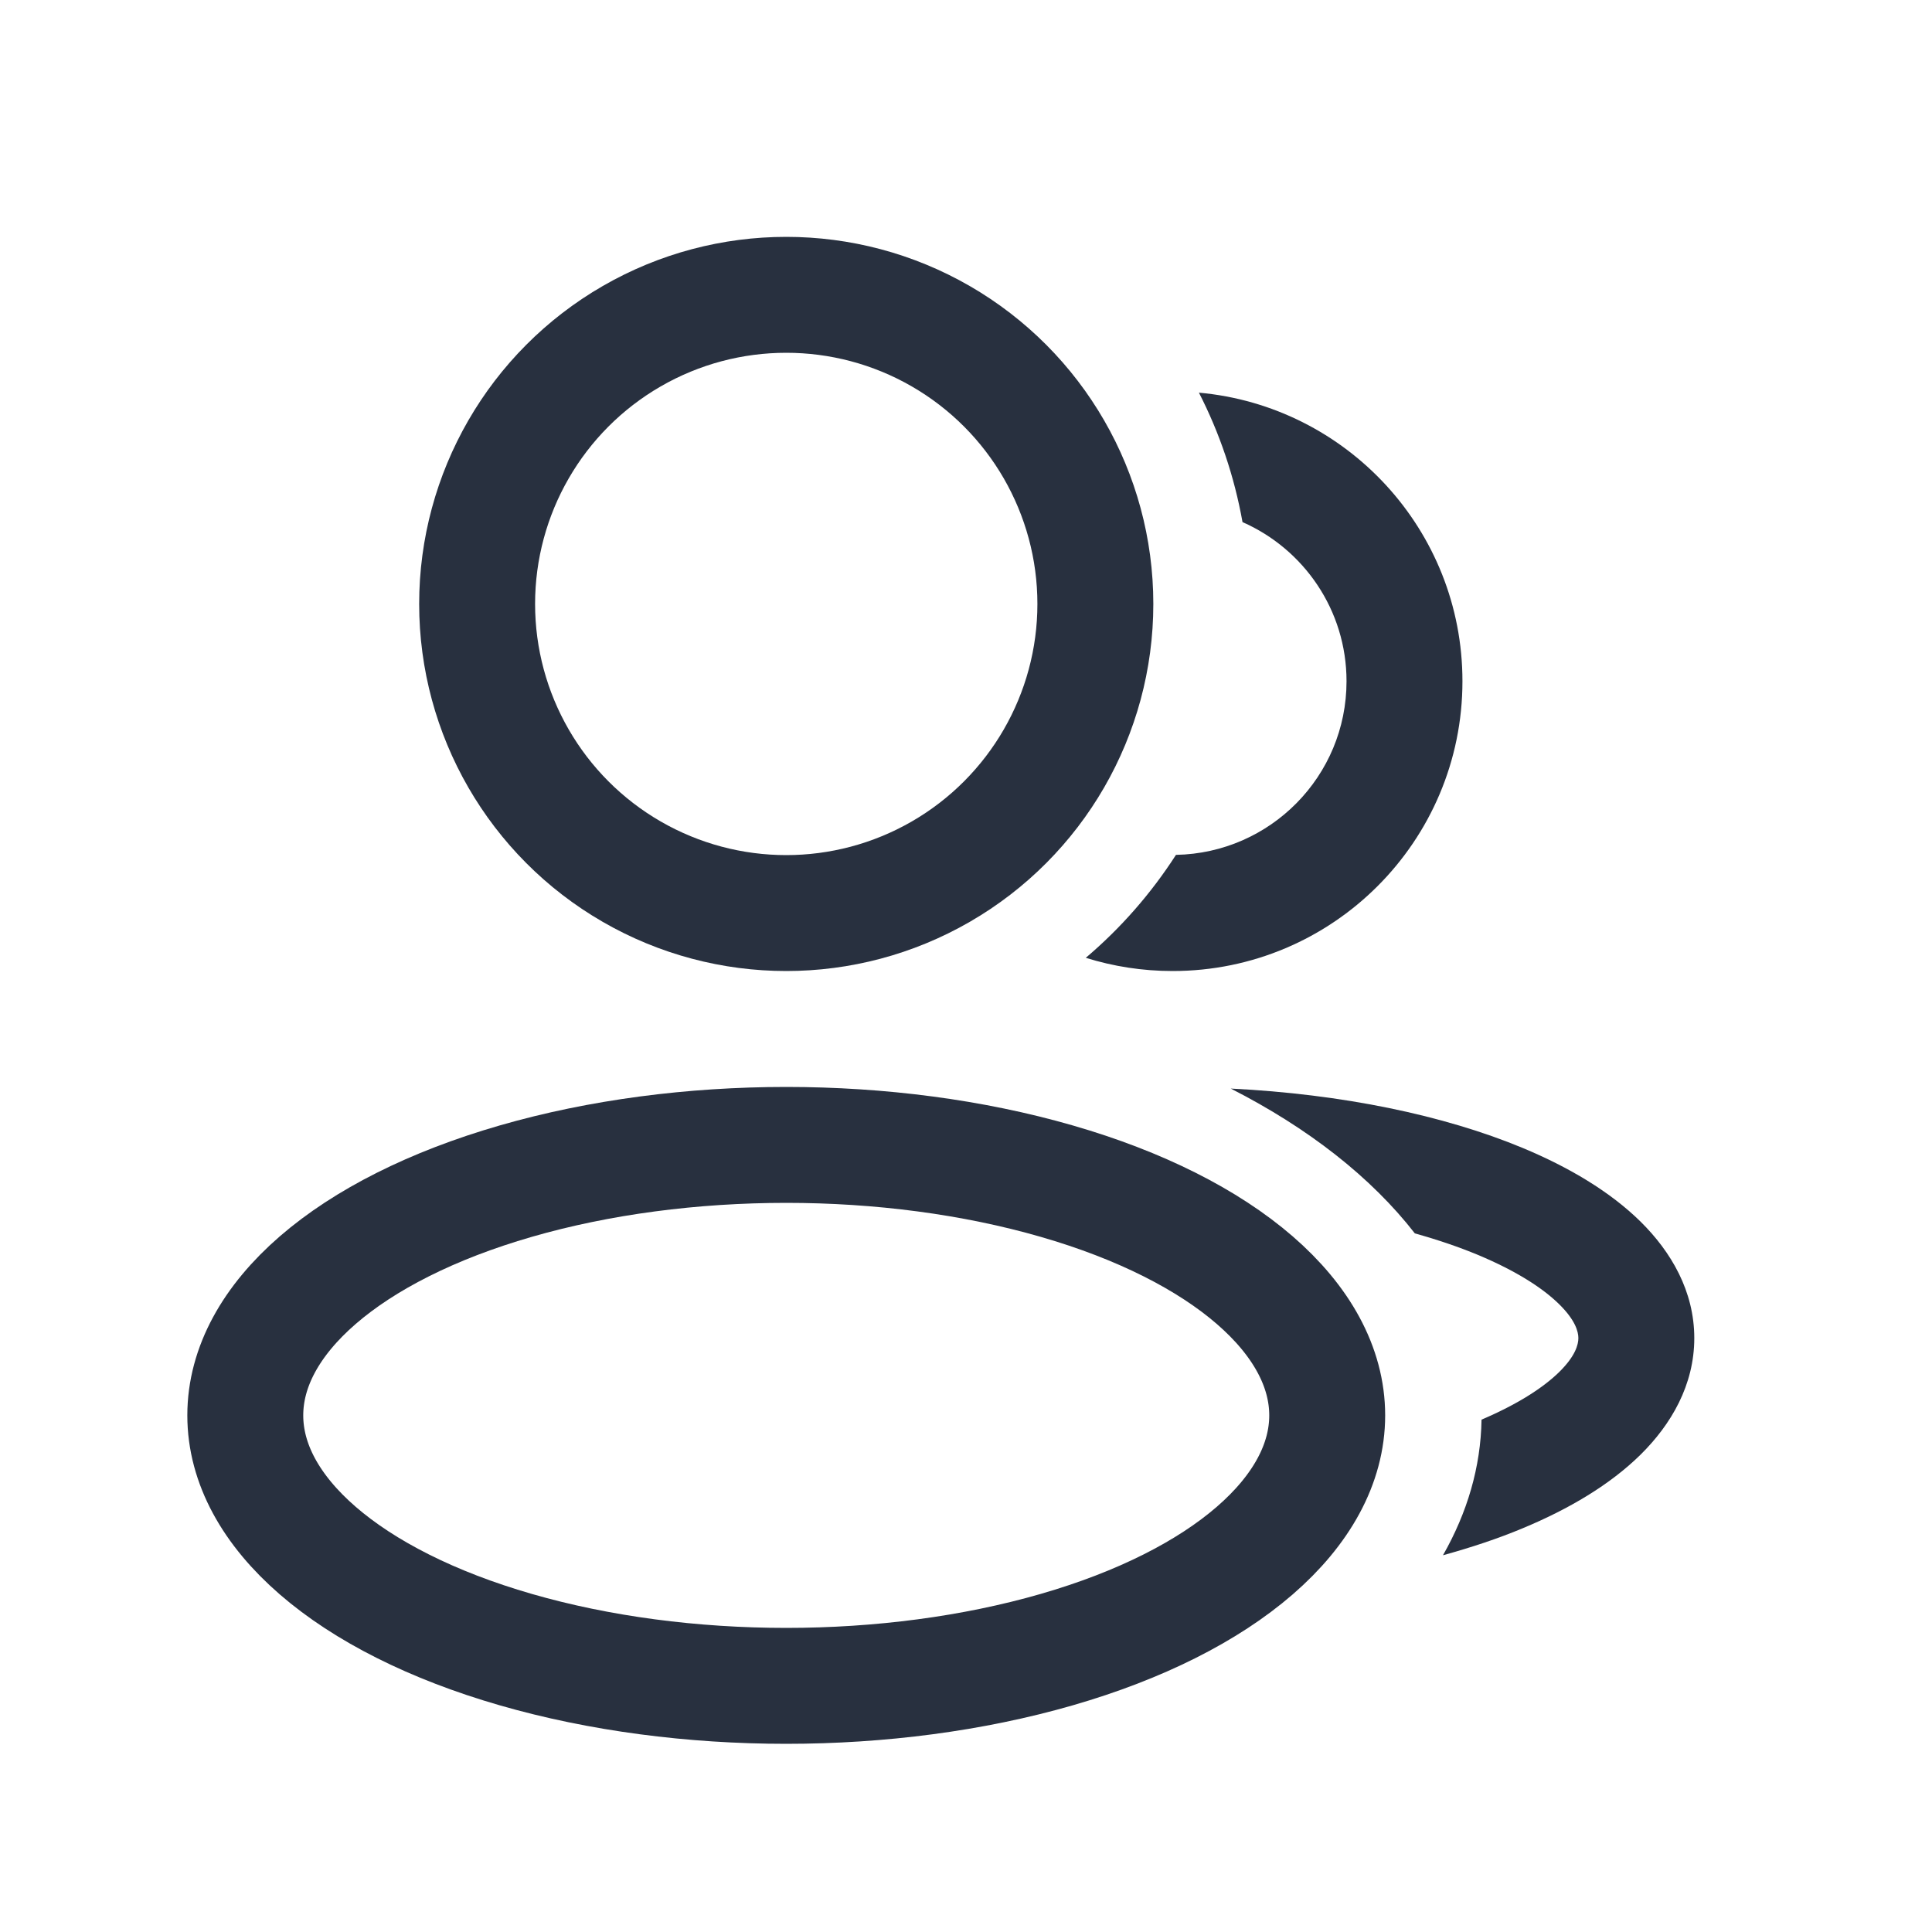 <svg width="25" height="25" viewBox="0 0 25 25" fill="none" xmlns="http://www.w3.org/2000/svg">
<ellipse cx="10.174" cy="18.315" rx="7" ry="3.5" stroke="#28303F" stroke-width="1.5" stroke-linejoin="round"/>
<circle cx="10.174" cy="7.815" r="4" stroke="#28303F" stroke-width="1.5" stroke-linejoin="round"/>
<path d="M15.514 5.081C17.425 5.253 18.924 6.859 18.924 8.815C18.924 10.886 17.245 12.565 15.174 12.565C14.782 12.565 14.405 12.505 14.05 12.394C14.502 12.011 14.895 11.562 15.217 11.062C16.439 11.039 17.424 10.044 17.424 8.815C17.424 7.895 16.87 7.104 16.078 6.756C15.972 6.163 15.78 5.6 15.514 5.081Z" fill="#28303F"/>
<path d="M15.926 14.086C17.366 14.157 18.683 14.43 19.705 14.855C20.302 15.104 20.834 15.419 21.229 15.808C21.625 16.199 21.924 16.709 21.924 17.315C21.924 17.922 21.625 18.432 21.229 18.823C20.834 19.212 20.302 19.527 19.705 19.775C19.388 19.908 19.041 20.023 18.672 20.125C18.986 19.574 19.161 18.985 19.171 18.37C19.636 18.172 19.969 17.957 20.176 17.754C20.386 17.547 20.424 17.399 20.424 17.315C20.424 17.232 20.386 17.084 20.176 16.877C19.963 16.667 19.616 16.444 19.128 16.24C18.881 16.137 18.606 16.043 18.308 15.96C17.743 15.233 16.926 14.595 15.926 14.086Z" fill="#28303F"/>
</svg>
